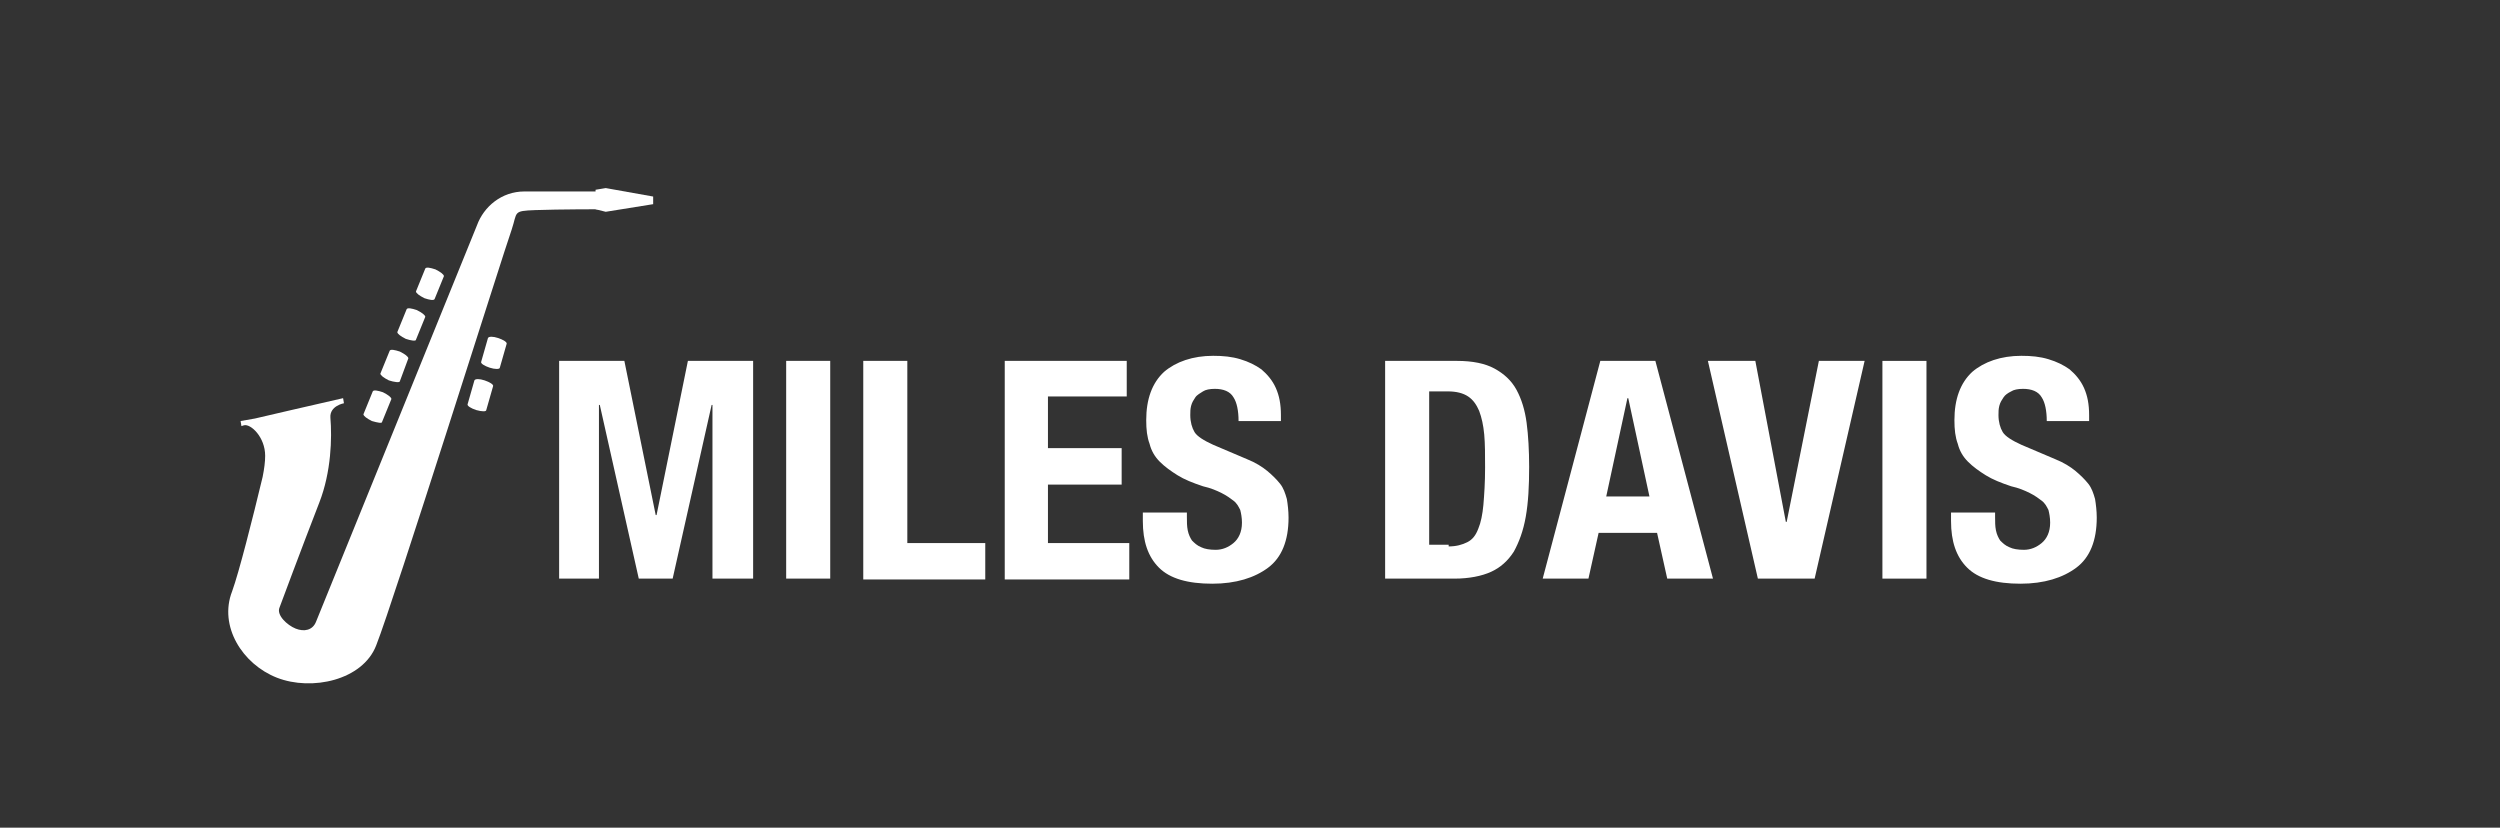 <?xml version="1.0" encoding="utf-8"?>
<!-- Generator: Adobe Illustrator 24.0.0, SVG Export Plug-In . SVG Version: 6.00 Build 0)  -->
<svg version="1.1" id="Layer_1" xmlns="http://www.w3.org/2000/svg" xmlns:xlink="http://www.w3.org/1999/xlink" x="0px" y="0px"
	 viewBox="0 0 295.1 97.7" style="enable-background:new 0 0 295.1 97.7;" xml:space="preserve">
<rect x="0" y="0" width="295.1" height="97.7" fill="#333333" stroke="none"/>
<style type="text/css">
	.st0{fill:#FFFFFF;}
</style>
<g>
	<path class="st0" d="M73.7,42.6l3.7,18.2h0.1l3.7-18.2h7.7v25.7h-4.8V47.8H84l-4.6,20.5h-4l-4.6-20.5h-0.1v20.5H66V42.6H73.7z"/>
	<path class="st0" d="M92.8,42.6H98v25.7h-5.2V42.6z"/>
	<path class="st0" d="M101.9,42.6h5.2v21.5h9.2v4.3h-14.4C101.9,68.4,101.9,42.6,101.9,42.6z"/>
	<path class="st0" d="M132.9,46.8h-9.2v6.1h8.7v4.3h-8.7v6.9h9.6v4.3h-14.7V42.6H133v4.2H132.9z"/>
	<path class="st0" d="M140.1,61c0,0.6,0,1.1,0.1,1.6s0.3,0.9,0.5,1.2c0.3,0.3,0.6,0.6,1.1,0.8c0.4,0.2,1,0.3,1.7,0.3
		c0.8,0,1.5-0.3,2.1-0.8s1-1.3,1-2.4c0-0.6-0.1-1.1-0.2-1.5c-0.2-0.4-0.4-0.8-0.8-1.1c-0.4-0.3-0.8-0.6-1.4-0.9
		c-0.6-0.3-1.3-0.6-2.2-0.8c-1.2-0.4-2.2-0.8-3-1.3s-1.5-1-2.1-1.6s-1-1.3-1.2-2.1c-0.3-0.8-0.4-1.7-0.4-2.8c0-2.5,0.7-4.4,2.1-5.7
		c1.4-1.2,3.4-1.9,5.8-1.9c1.2,0,2.2,0.1,3.2,0.4s1.8,0.7,2.5,1.2c0.7,0.6,1.3,1.3,1.7,2.2s0.6,1.9,0.6,3.2v0.7h-5
		c0-1.2-0.2-2.2-0.6-2.8c-0.4-0.7-1.2-1-2.2-1c-0.6,0-1.1,0.1-1.4,0.3s-0.7,0.4-0.9,0.7s-0.4,0.6-0.5,1s-0.1,0.7-0.1,1.1
		c0,0.8,0.2,1.5,0.5,2s1.1,1,2.2,1.5l4,1.7c1,0.4,1.8,0.9,2.4,1.4s1.1,1,1.5,1.5s0.6,1.1,0.8,1.8c0.1,0.6,0.2,1.4,0.2,2.2
		c0,2.7-0.8,4.7-2.4,5.9c-1.6,1.2-3.8,1.9-6.6,1.9c-2.9,0-5-0.6-6.3-1.9s-1.9-3.1-1.9-5.5v-1h5.2L140.1,61L140.1,61z"/>
	<path class="st0" d="M172,42.6c1.8,0,3.3,0.3,4.4,0.9c1.1,0.6,2,1.4,2.6,2.5s1,2.4,1.2,3.9s0.3,3.3,0.3,5.2c0,2.3-0.1,4.2-0.4,5.9
		c-0.3,1.7-0.8,3-1.4,4.1c-0.7,1.1-1.6,1.9-2.7,2.4c-1.1,0.5-2.6,0.8-4.3,0.8h-8.2V42.6H172z M171,64.5c0.9,0,1.6-0.2,2.2-0.5
		c0.6-0.3,1-0.8,1.3-1.6c0.3-0.7,0.5-1.7,0.6-2.8c0.1-1.2,0.2-2.6,0.2-4.4c0-1.5,0-2.8-0.1-3.9c-0.1-1.1-0.3-2-0.6-2.8
		c-0.3-0.7-0.7-1.3-1.3-1.7s-1.4-0.6-2.4-0.6h-2.2v18.1h2.3V64.5z"/>
	<path class="st0" d="M195.4,42.6l6.8,25.7h-5.4l-1.2-5.4h-6.9l-1.2,5.4h-5.4l6.8-25.7C188.9,42.6,195.4,42.6,195.4,42.6z
		 M194.7,58.6L192.2,47h-0.1l-2.5,11.6H194.7z"/>
	<path class="st0" d="M210.8,61.6h0.1l3.8-19h5.4l-5.9,25.7h-6.7l-5.9-25.7h5.6L210.8,61.6z"/>
	<path class="st0" d="M222.2,42.6h5.2v25.7h-5.2V42.6z"/>
	<path class="st0" d="M235.5,61c0,0.6,0,1.1,0.1,1.6s0.3,0.9,0.5,1.2c0.3,0.3,0.6,0.6,1.1,0.8c0.4,0.2,1,0.3,1.7,0.3
		c0.8,0,1.5-0.3,2.1-0.8s1-1.3,1-2.4c0-0.6-0.1-1.1-0.2-1.5c-0.2-0.4-0.4-0.8-0.8-1.1s-0.8-0.6-1.4-0.9c-0.6-0.3-1.3-0.6-2.2-0.8
		c-1.2-0.4-2.2-0.8-3-1.3s-1.5-1-2.1-1.6s-1-1.3-1.2-2.1c-0.3-0.8-0.4-1.7-0.4-2.8c0-2.5,0.7-4.4,2.1-5.7c1.4-1.2,3.4-1.9,5.8-1.9
		c1.2,0,2.2,0.1,3.2,0.4s1.8,0.7,2.5,1.2c0.7,0.6,1.3,1.3,1.7,2.2s0.6,1.9,0.6,3.2v0.7h-5c0-1.2-0.2-2.2-0.6-2.8
		c-0.4-0.7-1.2-1-2.2-1c-0.6,0-1.1,0.1-1.4,0.3c-0.4,0.2-0.7,0.4-0.9,0.7s-0.4,0.6-0.5,1s-0.1,0.7-0.1,1.1c0,0.8,0.2,1.5,0.5,2
		s1.1,1,2.2,1.5l4,1.7c1,0.4,1.8,0.9,2.4,1.4c0.6,0.5,1.1,1,1.5,1.5s0.6,1.1,0.8,1.8c0.1,0.6,0.2,1.4,0.2,2.2c0,2.7-0.8,4.7-2.4,5.9
		c-1.6,1.2-3.8,1.9-6.6,1.9c-2.9,0-5-0.6-6.3-1.9s-1.9-3.1-1.9-5.5v-1h5.2L235.5,61L235.5,61z"/>
</g>
<g>
	<g>
		<g>
			<g>
				<path class="st0" d="M43.9,49.7L43.9,49.7c-0.6-0.3-1-0.6-1-0.8l1.1-2.7c0.1-0.2,0.6-0.1,1.2,0.1l0,0c0.6,0.3,1,0.6,1,0.8
					l-1.1,2.7C45.1,50,44.6,49.9,43.9,49.7z"/>
			</g>
			<g>
				<path class="st0" d="M45.9,44.9L45.9,44.9c-0.6-0.3-1-0.6-1-0.8l1.1-2.7c0.1-0.2,0.6-0.1,1.2,0.1l0,0c0.6,0.3,1,0.6,1,0.8
					L47.2,45C47.2,45.2,46.5,45.1,45.9,44.9z"/>
			</g>
			<g>
				<path class="st0" d="M47.9,40L47.9,40c-0.6-0.3-1-0.6-1-0.8l1.1-2.7c0.1-0.2,0.6-0.1,1.2,0.1l0,0c0.6,0.3,1,0.6,1,0.8l-1.1,2.7
					C49.1,40.3,48.5,40.2,47.9,40z"/>
			</g>
			<g>
				<path class="st0" d="M56.2,48.4L56.2,48.4c-0.6-0.2-1.1-0.5-1-0.7l0.8-2.8c0.1-0.2,0.6-0.2,1.2,0l0,0c0.6,0.2,1.1,0.5,1,0.7
					l-0.8,2.8C57.4,48.6,56.9,48.6,56.2,48.4z"/>
			</g>
			<g>
				<path class="st0" d="M57.8,43.4L57.8,43.4c-0.6-0.2-1.1-0.5-1-0.7l0.8-2.8c0.1-0.2,0.6-0.2,1.2,0l0,0c0.6,0.2,1.1,0.5,1,0.7
					L59,43.4C59,43.6,58.4,43.6,57.8,43.4z"/>
			</g>
			<g>
				<path class="st0" d="M50.1,35.2L50.1,35.2c-0.6-0.3-1-0.6-1-0.8l1.1-2.7c0.1-0.2,0.6-0.1,1.2,0.1l0,0c0.6,0.3,1,0.6,1,0.8
					l-1.1,2.7C51.2,35.5,50.7,35.4,50.1,35.2z"/>
			</g>
		</g>
		<path class="st0" d="M61.9,22.6c-2.7,0-4.8,1.8-5.6,4L37.3,73.4c-0.4,1-1.4,1.2-2.4,0.8c-1-0.4-2.3-1.6-1.9-2.5
			c0,0,2.6-7,4.7-12.4c1.4-3.6,1.5-7.6,1.3-10c-0.1-1.4,1.6-1.7,1.6-1.7l-0.1-0.6l-6.1,1.4l-4.3,1l-1.7,0.3l0.1,0.6l0.3-0.1
			c0.8-0.2,2.5,1.4,2.5,3.6c0,0.7-0.1,1.5-0.3,2.5c-1.2,5-2.8,11.3-3.6,13.5c-1.6,4.1,1.2,8.6,5.3,10.2s10.1,0.3,11.7-3.8
			c2.1-5.3,15.1-46.6,16-49.1c0.7-2.1,0.1-2.2,2.8-2.3c2.8-0.1,7.6-0.1,7.6-0.1l0.1-2.1C70.8,22.6,64.6,22.6,61.9,22.6z"/>
		<g>
			<polygon class="st0" points="71.5,22.2 70.3,22.4 70.3,24.7 71.5,25 77.1,24.1 77.1,23.2 			"/>
		</g>
	</g>
</g>
</svg>

